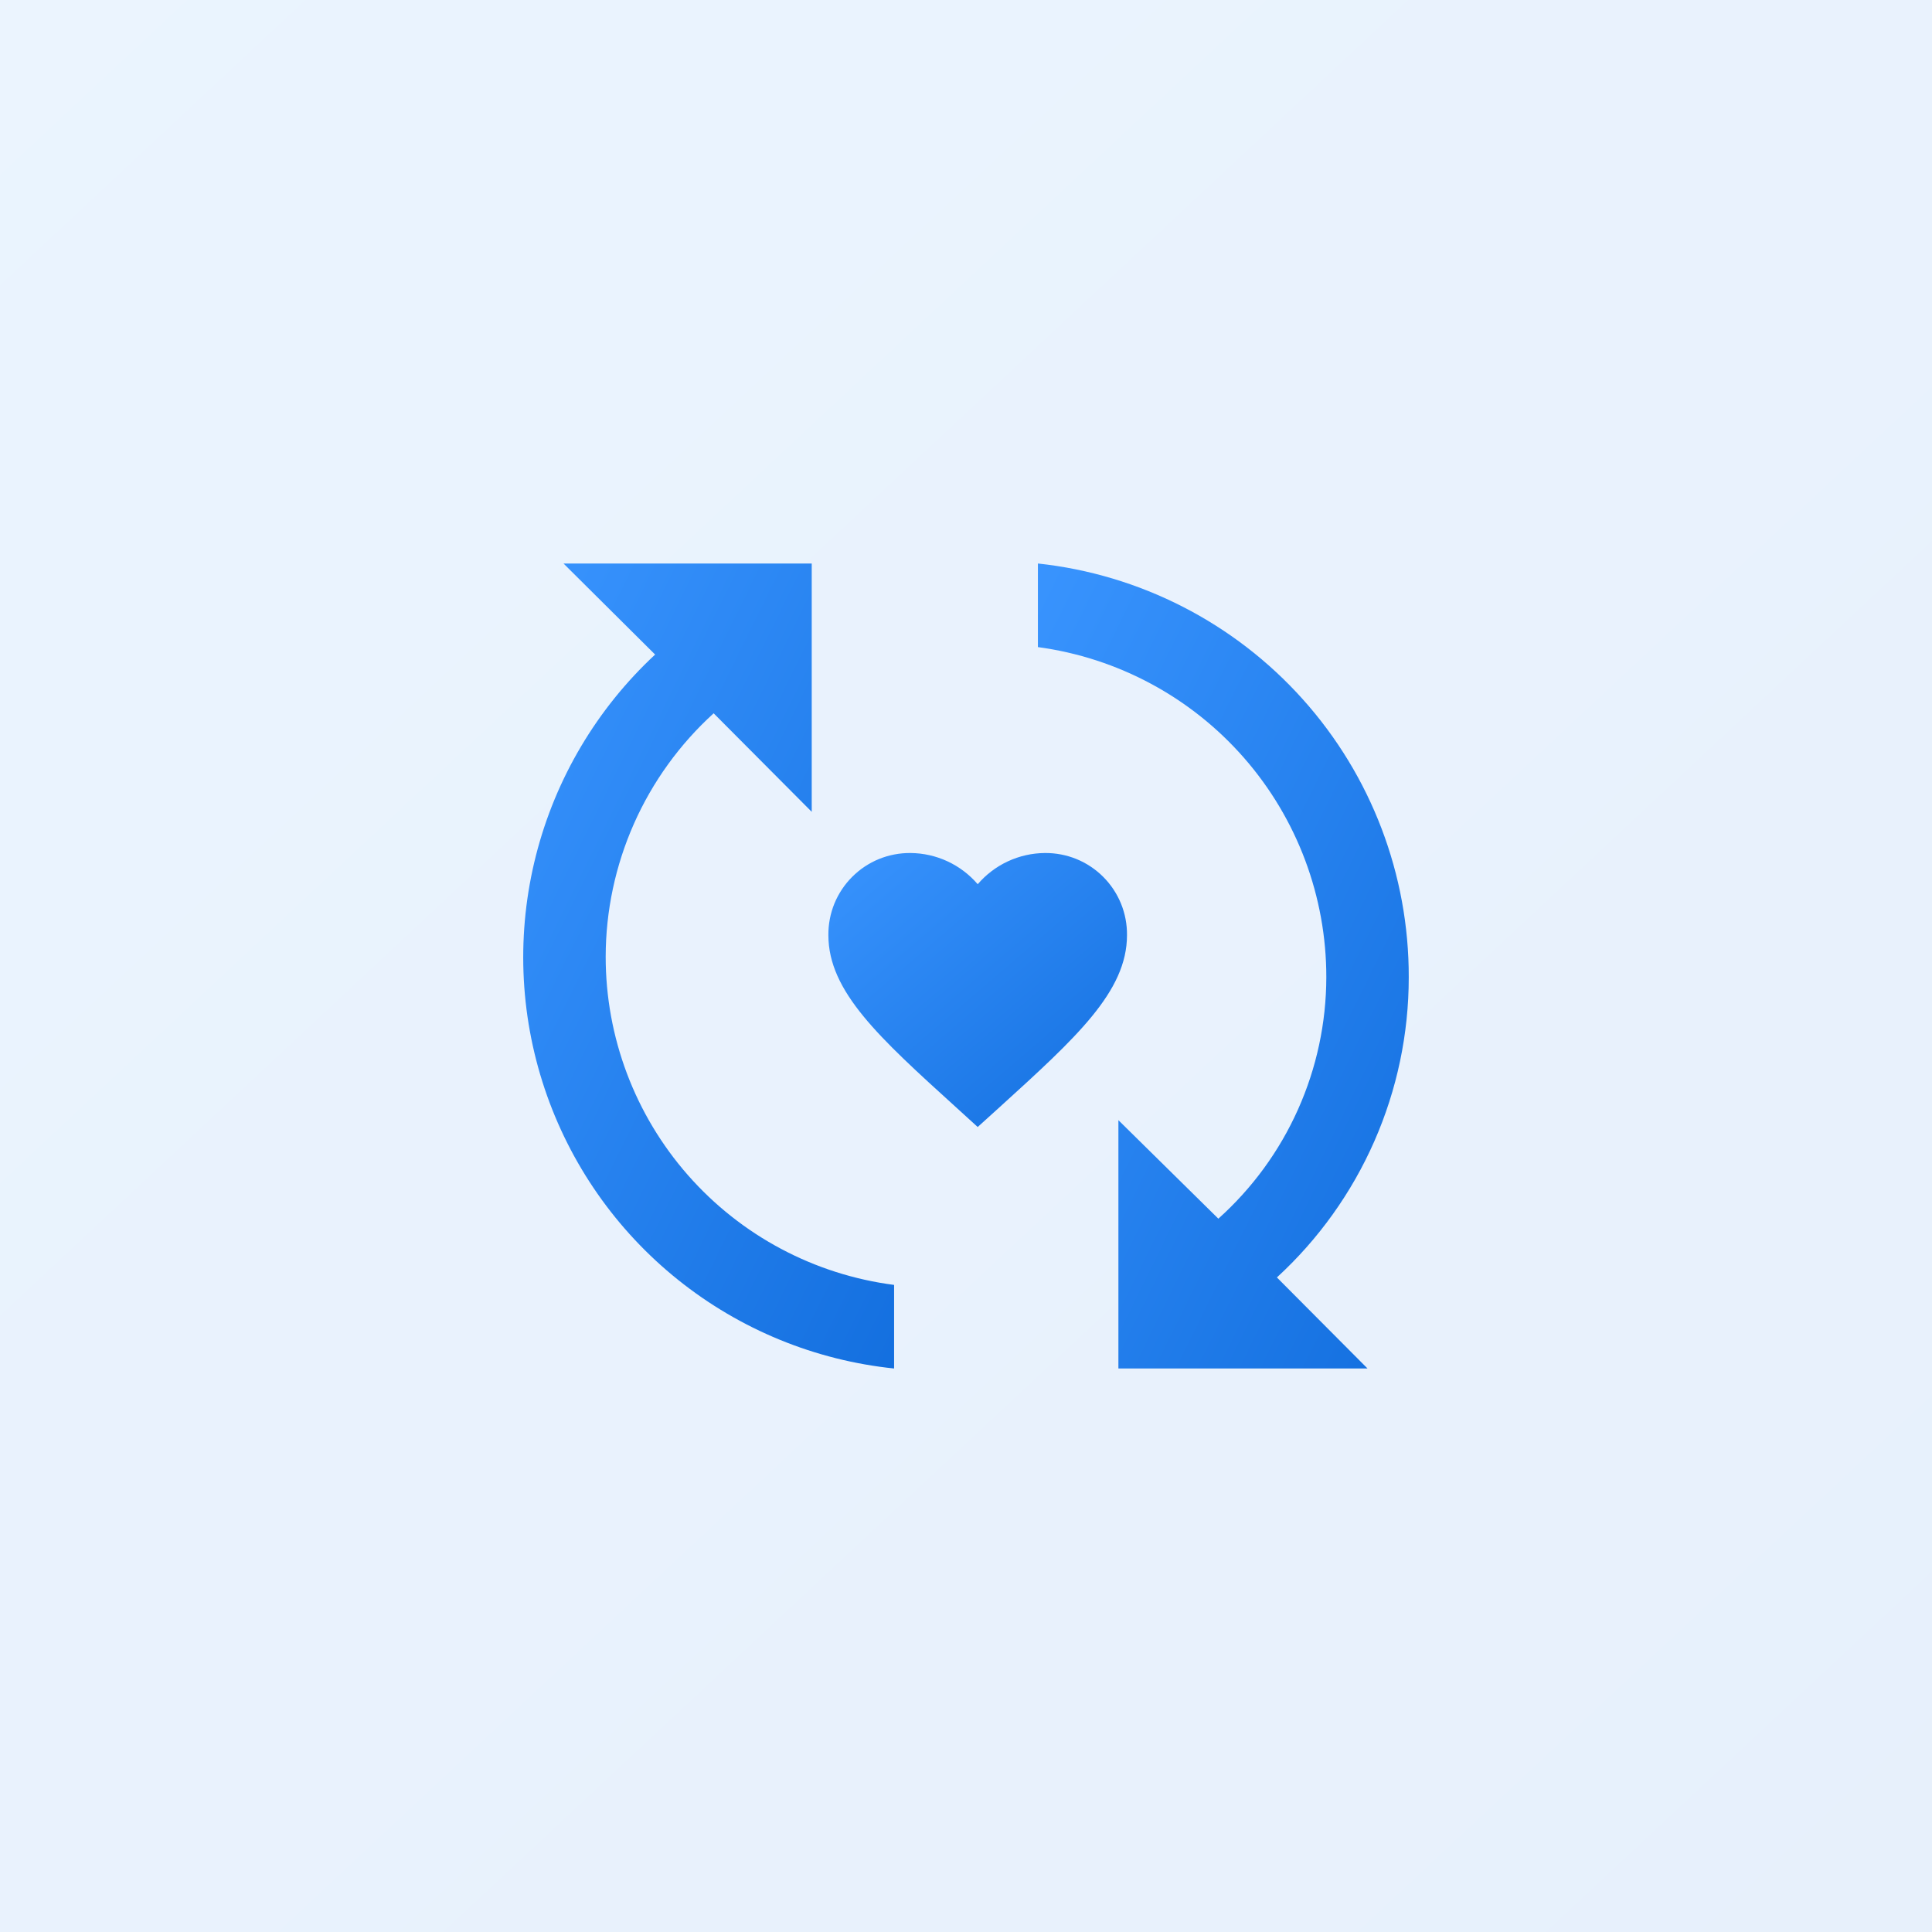 <svg width="60" height="60" viewBox="0 0 60 60" fill="none" xmlns="http://www.w3.org/2000/svg">
<rect opacity="0.1" width="60" height="60" fill="url(#paint0_linear_24_182)"/>
<path d="M18.81 29.711C18.812 28.287 19.112 26.88 19.689 25.578C20.266 24.277 21.109 23.11 22.163 22.152L25.209 25.212V17.5H17.5L20.345 20.328C18.539 22.007 17.255 24.171 16.646 26.561C16.038 28.951 16.13 31.466 16.913 33.805C17.696 36.144 19.136 38.208 21.061 39.749C22.986 41.291 25.314 42.246 27.767 42.5V39.904C25.291 39.584 23.015 38.373 21.366 36.497C19.718 34.621 18.809 32.209 18.81 29.711Z" fill="url(#paint1_linear_24_182)"/>
<path d="M43.75 30.354C43.758 27.167 42.586 24.089 40.459 21.716C38.332 19.342 35.401 17.84 32.233 17.5V20.096C34.715 20.431 36.991 21.655 38.639 23.542C40.286 25.428 41.193 27.849 41.19 30.354C41.187 31.768 40.888 33.166 40.31 34.457C39.733 35.748 38.89 36.903 37.837 37.847L34.733 34.788V42.5H42.47L39.655 39.672C40.946 38.487 41.976 37.047 42.681 35.443C43.386 33.839 43.75 32.106 43.75 30.354Z" fill="url(#paint2_linear_24_182)"/>
<path d="M30.363 35L29.691 34.388C27.304 32.222 25.726 30.794 25.726 29.041C25.723 28.705 25.787 28.372 25.913 28.061C26.041 27.751 26.228 27.468 26.466 27.231C26.703 26.993 26.986 26.805 27.297 26.678C27.607 26.552 27.94 26.488 28.276 26.491C28.673 26.494 29.065 26.582 29.425 26.749C29.785 26.916 30.105 27.159 30.364 27.46C30.622 27.159 30.942 26.916 31.302 26.749C31.662 26.582 32.053 26.494 32.45 26.491C32.786 26.488 33.119 26.552 33.43 26.678C33.741 26.805 34.023 26.993 34.261 27.231C34.498 27.468 34.686 27.751 34.813 28.061C34.94 28.372 35.003 28.705 35 29.041C35 30.794 33.424 32.222 31.035 34.392L30.363 35Z" fill="url(#paint3_linear_24_182)"/>
<defs>
<linearGradient id="paint0_linear_24_182" x1="69.18" y1="78.6" x2="-4.26" y2="-3.93567e-06" gradientUnits="userSpaceOnUse">
<stop stop-color="#0B67D8"/>
<stop offset="1" stop-color="#3A95FF"/>
</linearGradient>
<linearGradient id="paint1_linear_24_182" x1="29.53" y1="50.25" x2="5.198" y2="38.252" gradientUnits="userSpaceOnUse">
<stop stop-color="#0B67D8"/>
<stop offset="1" stop-color="#3A95FF"/>
</linearGradient>
<linearGradient id="paint2_linear_24_182" x1="45.512" y1="50.25" x2="21.182" y2="38.253" gradientUnits="userSpaceOnUse">
<stop stop-color="#0B67D8"/>
<stop offset="1" stop-color="#3A95FF"/>
</linearGradient>
<linearGradient id="paint3_linear_24_182" x1="36.419" y1="37.638" x2="26.103" y2="25.604" gradientUnits="userSpaceOnUse">
<stop stop-color="#0B67D8"/>
<stop offset="1" stop-color="#3A95FF"/>
</linearGradient>
</defs>
</svg>
